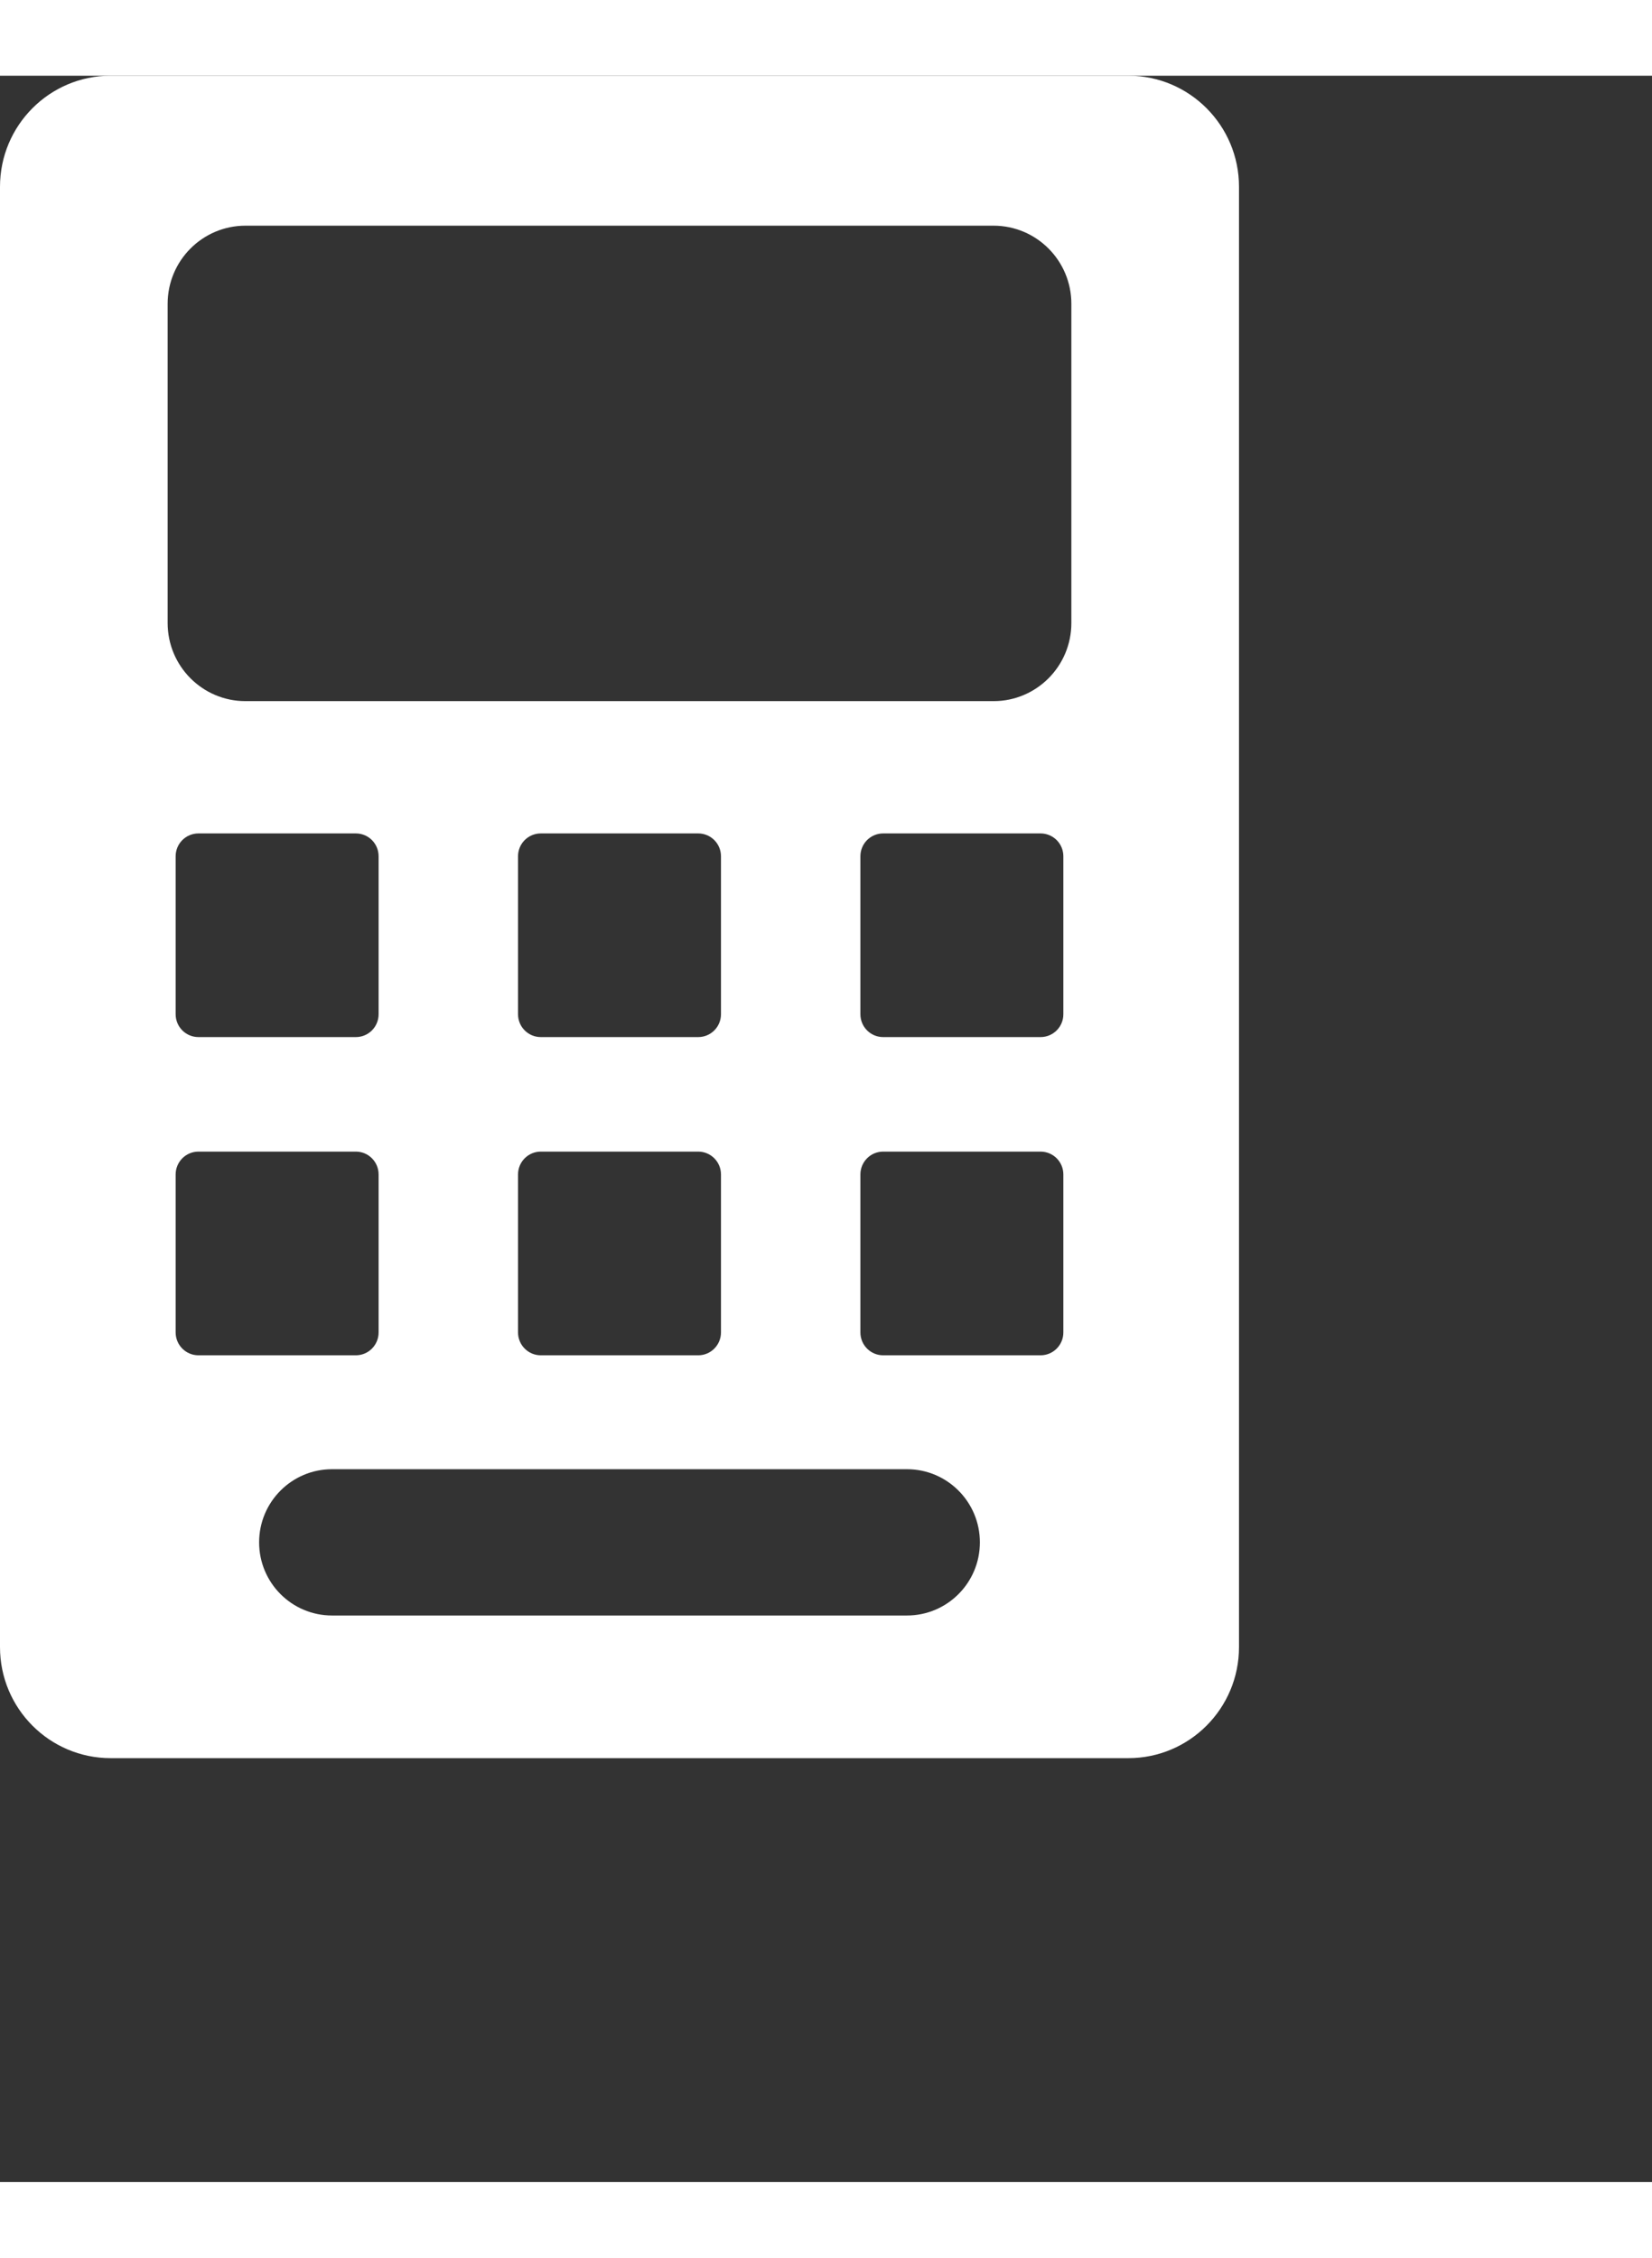 <svg width="30" height="41" viewBox="0 0 40 51" fill="none" xmlns="http://www.w3.org/2000/svg">
<rect x="0" y="0" width="40" height="51" fill="#333333" stroke="none"/>
<path d="M27.321 0H2.679C1.2 0 0 1.204 0 2.689V38.047C0 39.532 1.2 40.736 2.679 40.736H27.321C28.8 40.736 30 39.532 30 38.047V2.689C30 1.204 28.8 0 27.321 0ZM4.253 30.429V26.603C4.253 26.298 4.5 26.05 4.805 26.05H8.616C8.921 26.05 9.167 26.298 9.167 26.603V30.429C9.167 30.734 8.921 30.982 8.616 30.982H4.805C4.5 30.982 4.253 30.734 4.253 30.429ZM4.253 22.724V18.899C4.253 18.593 4.5 18.346 4.805 18.346H8.616C8.921 18.346 9.167 18.593 9.167 18.899V22.724C9.167 23.03 8.921 23.277 8.616 23.277H4.805C4.5 23.277 4.253 23.03 4.253 22.724ZM21.961 37.282H8.039C7.064 37.282 6.274 36.489 6.274 35.511C6.274 34.533 7.064 33.74 8.039 33.74H21.961C22.936 33.74 23.726 34.533 23.726 35.511C23.726 36.489 22.936 37.282 21.961 37.282ZM13.094 26.05H16.906C17.21 26.05 17.457 26.298 17.457 26.603V30.428C17.457 30.734 17.21 30.982 16.906 30.982H13.094C12.79 30.982 12.543 30.734 12.543 30.428V26.603C12.543 26.298 12.79 26.05 13.094 26.05ZM12.543 22.724V18.899C12.543 18.593 12.79 18.346 13.094 18.346H16.906C17.21 18.346 17.457 18.593 17.457 18.899V22.724C17.457 23.03 17.21 23.277 16.906 23.277H13.094C12.79 23.277 12.543 23.03 12.543 22.724ZM25.195 30.982H21.384C21.079 30.982 20.833 30.734 20.833 30.429V26.603C20.833 26.298 21.079 26.05 21.384 26.05H25.195C25.5 26.05 25.747 26.298 25.747 26.603V30.429C25.747 30.734 25.5 30.982 25.195 30.982ZM25.195 23.277H21.384C21.079 23.277 20.833 23.03 20.833 22.724V18.899C20.833 18.593 21.079 18.346 21.384 18.346H25.195C25.5 18.346 25.747 18.593 25.747 18.899V22.724C25.747 23.03 25.5 23.277 25.195 23.277ZM25.941 13.251C25.941 14.296 25.097 15.143 24.056 15.143H5.944C4.903 15.143 4.059 14.296 4.059 13.251V5.523C4.059 4.478 4.903 3.631 5.944 3.631H24.056C25.097 3.631 25.941 4.478 25.941 5.523V13.251Z" fill="white"/>
</svg>
